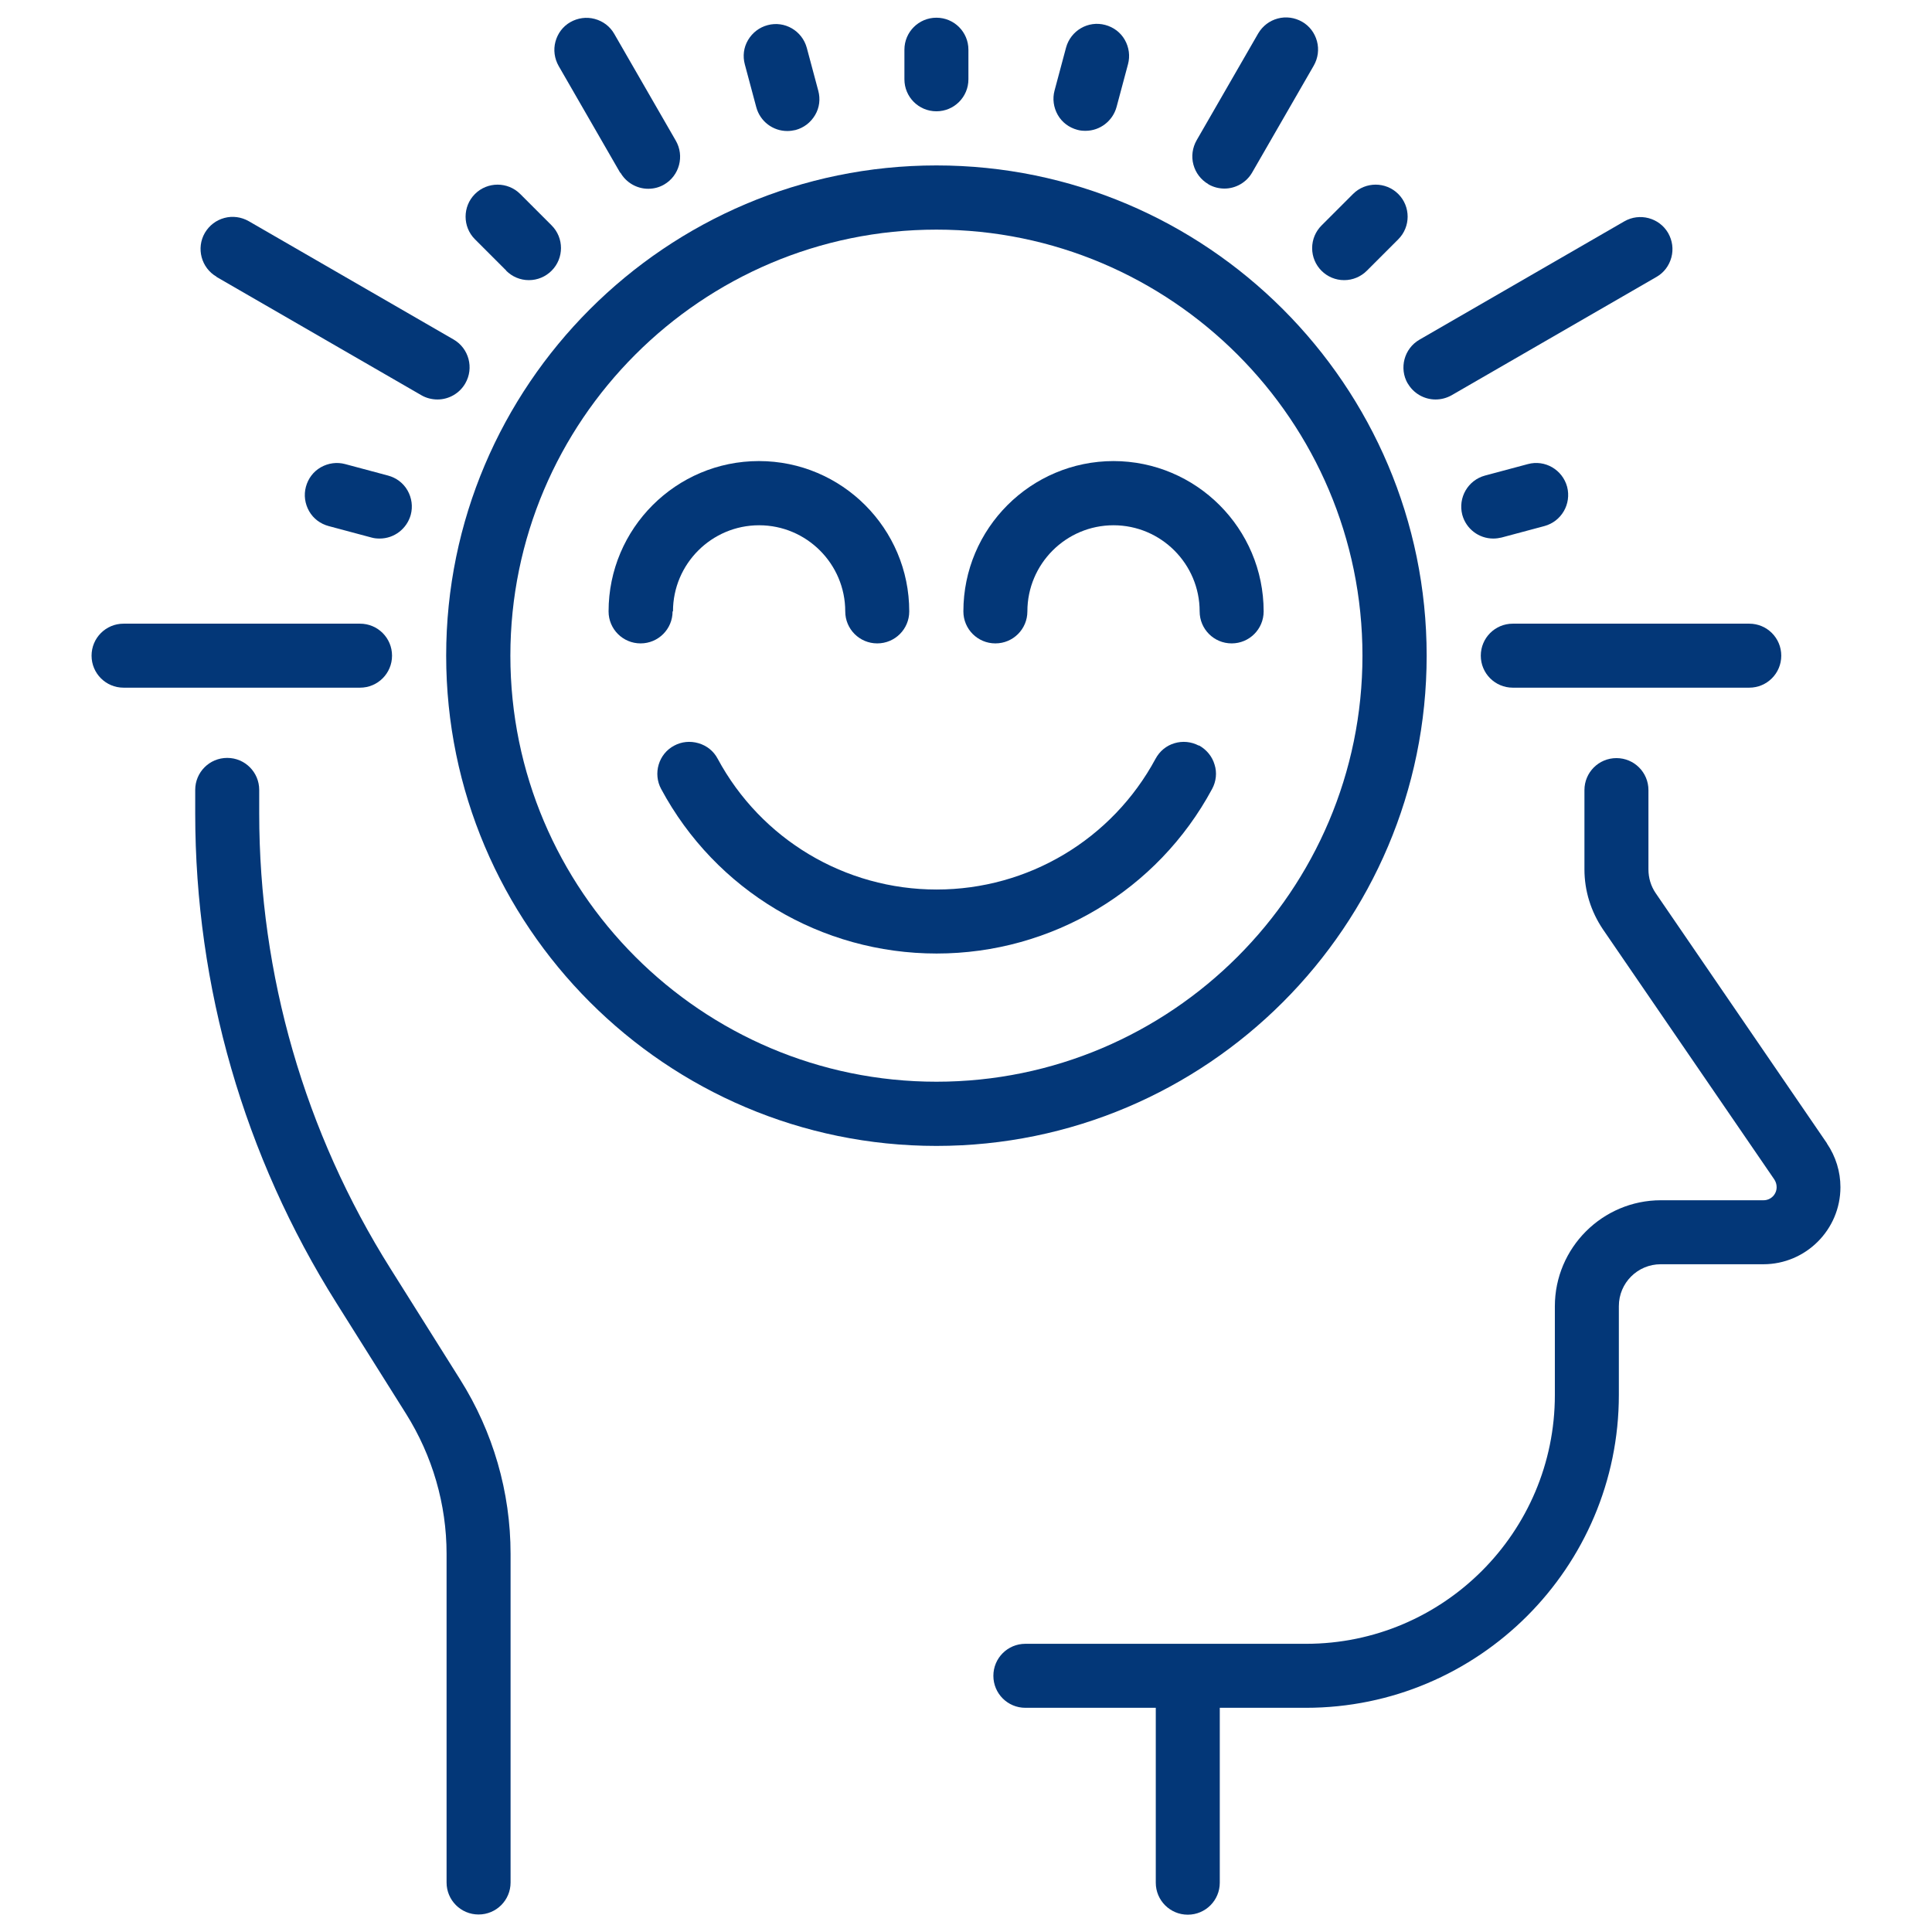 <?xml version="1.0" encoding="UTF-8"?>
<svg id="Capa_1" data-name="Capa 1" xmlns="http://www.w3.org/2000/svg" viewBox="0 0 96 96">
  <path d="M55.34,22.91c-4.12,0-7.47,3.35-7.47,7.47,0,.88.71,1.59,1.59,1.59s1.59-.71,1.59-1.59c0-2.36,1.92-4.28,4.28-4.28s4.28,1.92,4.28,4.28c0,.88.71,1.59,1.59,1.59s1.59-.71,1.59-1.59c0-4.12-3.35-7.47-7.47-7.47h.02Z" fill="#033778"/>
  <path d="M33.44,30.38c0-2.36,1.92-4.28,4.28-4.28s4.28,1.92,4.28,4.28c0,.88.71,1.59,1.59,1.59s1.59-.71,1.59-1.59c0-4.12-3.35-7.47-7.47-7.47s-7.47,3.35-7.47,7.47c0,.88.71,1.59,1.59,1.59s1.59-.71,1.59-1.59h.02Z" fill="#033778"/>
  <path d="M59.57,37.05c-.38-.2-.81-.24-1.21-.12-.41.12-.74.4-.94.77-2.16,4.01-6.33,6.5-10.88,6.5s-8.72-2.49-10.88-6.5c-.2-.38-.54-.65-.95-.77s-.84-.08-1.21.12c-.38.2-.65.54-.77.94s-.08.84.12,1.21c2.71,5.05,7.96,8.18,13.69,8.18s10.98-3.14,13.69-8.18c.2-.37.25-.81.12-1.21-.12-.41-.4-.74-.77-.95h0Z" fill="#033778"/>
  <path d="M19.41,63.05c-4.27-6.78-6.53-14.61-6.53-22.63v-1.17c0-.88-.71-1.59-1.59-1.59s-1.59.71-1.59,1.59v1.17c0,8.62,2.43,17.04,7.02,24.33l3.45,5.49c1.32,2.1,2.02,4.51,2.02,6.97v16.33c0,.88.71,1.59,1.59,1.59s1.59-.71,1.59-1.59v-16.33c0-3.07-.87-6.07-2.51-8.67,0,0-3.45-5.49-3.45-5.49Z" fill="#033778"/>
  <path d="M90.78,56.81l-8.51-12.43c-.24-.35-.36-.76-.36-1.18v-3.94c0-.88-.71-1.59-1.59-1.59s-1.59.71-1.59,1.59v3.94c0,1.06.32,2.09.92,2.98l8.51,12.42c.08.12.12.25.12.39,0,.36-.29.65-.65.65h-5.1c-2.9,0-5.27,2.36-5.27,5.27v4.41c0,6.81-5.54,12.36-12.36,12.36h-13.95c-.88,0-1.59.71-1.59,1.59s.71,1.59,1.59,1.59h6.48v8.69c0,.88.71,1.59,1.59,1.59s1.59-.71,1.59-1.59v-8.69h4.28c8.57,0,15.55-6.97,15.55-15.55v-4.41c0-1.15.93-2.08,2.08-2.08h5.1c2.11,0,3.83-1.72,3.83-3.83,0-.77-.23-1.52-.67-2.17h0Z" fill="#033778"/>
  <path d="M65.66,13.45c.3.3.7.47,1.13.47s.83-.17,1.13-.47l1.56-1.56c.62-.62.62-1.63,0-2.25s-1.63-.62-2.25,0l-1.56,1.56c-.3.3-.47.7-.47,1.13s.17.83.47,1.13h0Z" fill="#033778"/>
  <path d="M46.53,5.53c.88,0,1.59-.71,1.59-1.59v-1.47c0-.88-.71-1.59-1.59-1.59s-1.59.71-1.59,1.59v1.47c0,.88.71,1.59,1.59,1.59Z" fill="#033778"/>
  <path d="M25.15,13.45c.3.3.7.47,1.13.47s.83-.17,1.13-.47c.62-.62.62-1.63,0-2.25l-1.56-1.56c-.62-.62-1.63-.62-2.25,0s-.62,1.63,0,2.25l1.56,1.56h0Z" fill="#033778"/>
  <path d="M74.61,26.71l2.13-.57c.85-.23,1.35-1.1,1.13-1.95-.23-.85-1.1-1.36-1.95-1.13l-2.13.57c-.85.23-1.35,1.1-1.13,1.95.19.7.82,1.18,1.54,1.18.14,0,.28-.02.41-.05Z" fill="#033778"/>
  <path d="M53.53,6.45c.14.04.27.05.41.05.72,0,1.35-.49,1.54-1.18l.57-2.13c.11-.41.05-.84-.16-1.21s-.56-.63-.97-.74c-.85-.23-1.72.28-1.95,1.13l-.57,2.13c-.11.41-.05.84.16,1.21s.56.63.97.74Z" fill="#033778"/>
  <path d="M37.58,5.33c.19.7.82,1.18,1.54,1.18.14,0,.28-.02.41-.05.41-.11.75-.37.97-.74s.27-.8.16-1.21l-.57-2.13c-.23-.85-1.1-1.36-1.95-1.13-.41.11-.75.37-.97.74s-.27.8-.16,1.21c0,0,.57,2.13.57,2.13Z" fill="#033778"/>
  <path d="M19.28,23.63l-2.13-.57c-.41-.11-.84-.05-1.21.16s-.63.56-.74.97-.05.84.16,1.21c.21.37.56.63.97.74l2.13.57c.14.04.27.05.41.05.72,0,1.35-.49,1.54-1.18.11-.41.05-.84-.16-1.21s-.56-.63-.97-.74Z" fill="#033778"/>
  <path d="M70.89,32.58c0-13.43-10.93-24.36-24.36-24.36s-24.36,10.93-24.36,24.36,10.93,24.36,24.36,24.36,24.36-10.93,24.36-24.36ZM67.7,32.58c0,11.67-9.5,21.17-21.17,21.17s-21.17-9.5-21.17-21.17,9.5-21.17,21.17-21.17,21.17,9.5,21.17,21.17Z" fill="#033778"/>
  <path d="M19.48,32.58c0-.88-.71-1.59-1.59-1.59H6.14c-.88,0-1.59.71-1.59,1.59s.71,1.59,1.59,1.59h11.75c.88,0,1.59-.71,1.59-1.59Z" fill="#033778"/>
  <path d="M10.76,13.76l10.18,5.88c.24.14.52.21.8.21.57,0,1.1-.31,1.38-.8.44-.76.18-1.74-.58-2.18l-10.18-5.88c-.37-.21-.8-.27-1.21-.16-.41.11-.75.37-.97.74-.44.76-.18,1.74.58,2.18h0Z" fill="#033778"/>
  <path d="M30.83,8.58c.28.49.81.8,1.38.8.28,0,.55-.07.79-.21.76-.44,1.02-1.42.58-2.18l-3.06-5.31c-.21-.37-.56-.63-.97-.74s-.84-.05-1.21.16c-.37.21-.63.56-.74.97s-.05.84.16,1.21l3.06,5.31h0Z" fill="#033778"/>
  <path d="M60.05,9.16c.24.14.52.21.79.21.57,0,1.1-.31,1.38-.8l3.06-5.31c.21-.37.27-.8.16-1.21-.11-.41-.37-.76-.74-.97-.37-.21-.8-.27-1.21-.16s-.75.37-.97.74l-3.06,5.31c-.21.37-.27.8-.16,1.21.11.41.37.75.74.97h0Z" fill="#033778"/>
  <path d="M69.95,19.05c.28.49.81.8,1.38.8.28,0,.55-.07.8-.21l10.18-5.88c.37-.21.63-.56.74-.97s.05-.84-.16-1.21c-.44-.76-1.42-1.02-2.18-.58l-10.18,5.88c-.76.44-1.02,1.42-.58,2.18h0Z" fill="#033778"/>
  <path d="M73.58,32.58c0,.88.71,1.59,1.59,1.59h11.75c.88,0,1.59-.71,1.59-1.59s-.71-1.59-1.59-1.59h-11.75c-.88,0-1.59.71-1.59,1.59Z" fill="#033778"/>
</svg>